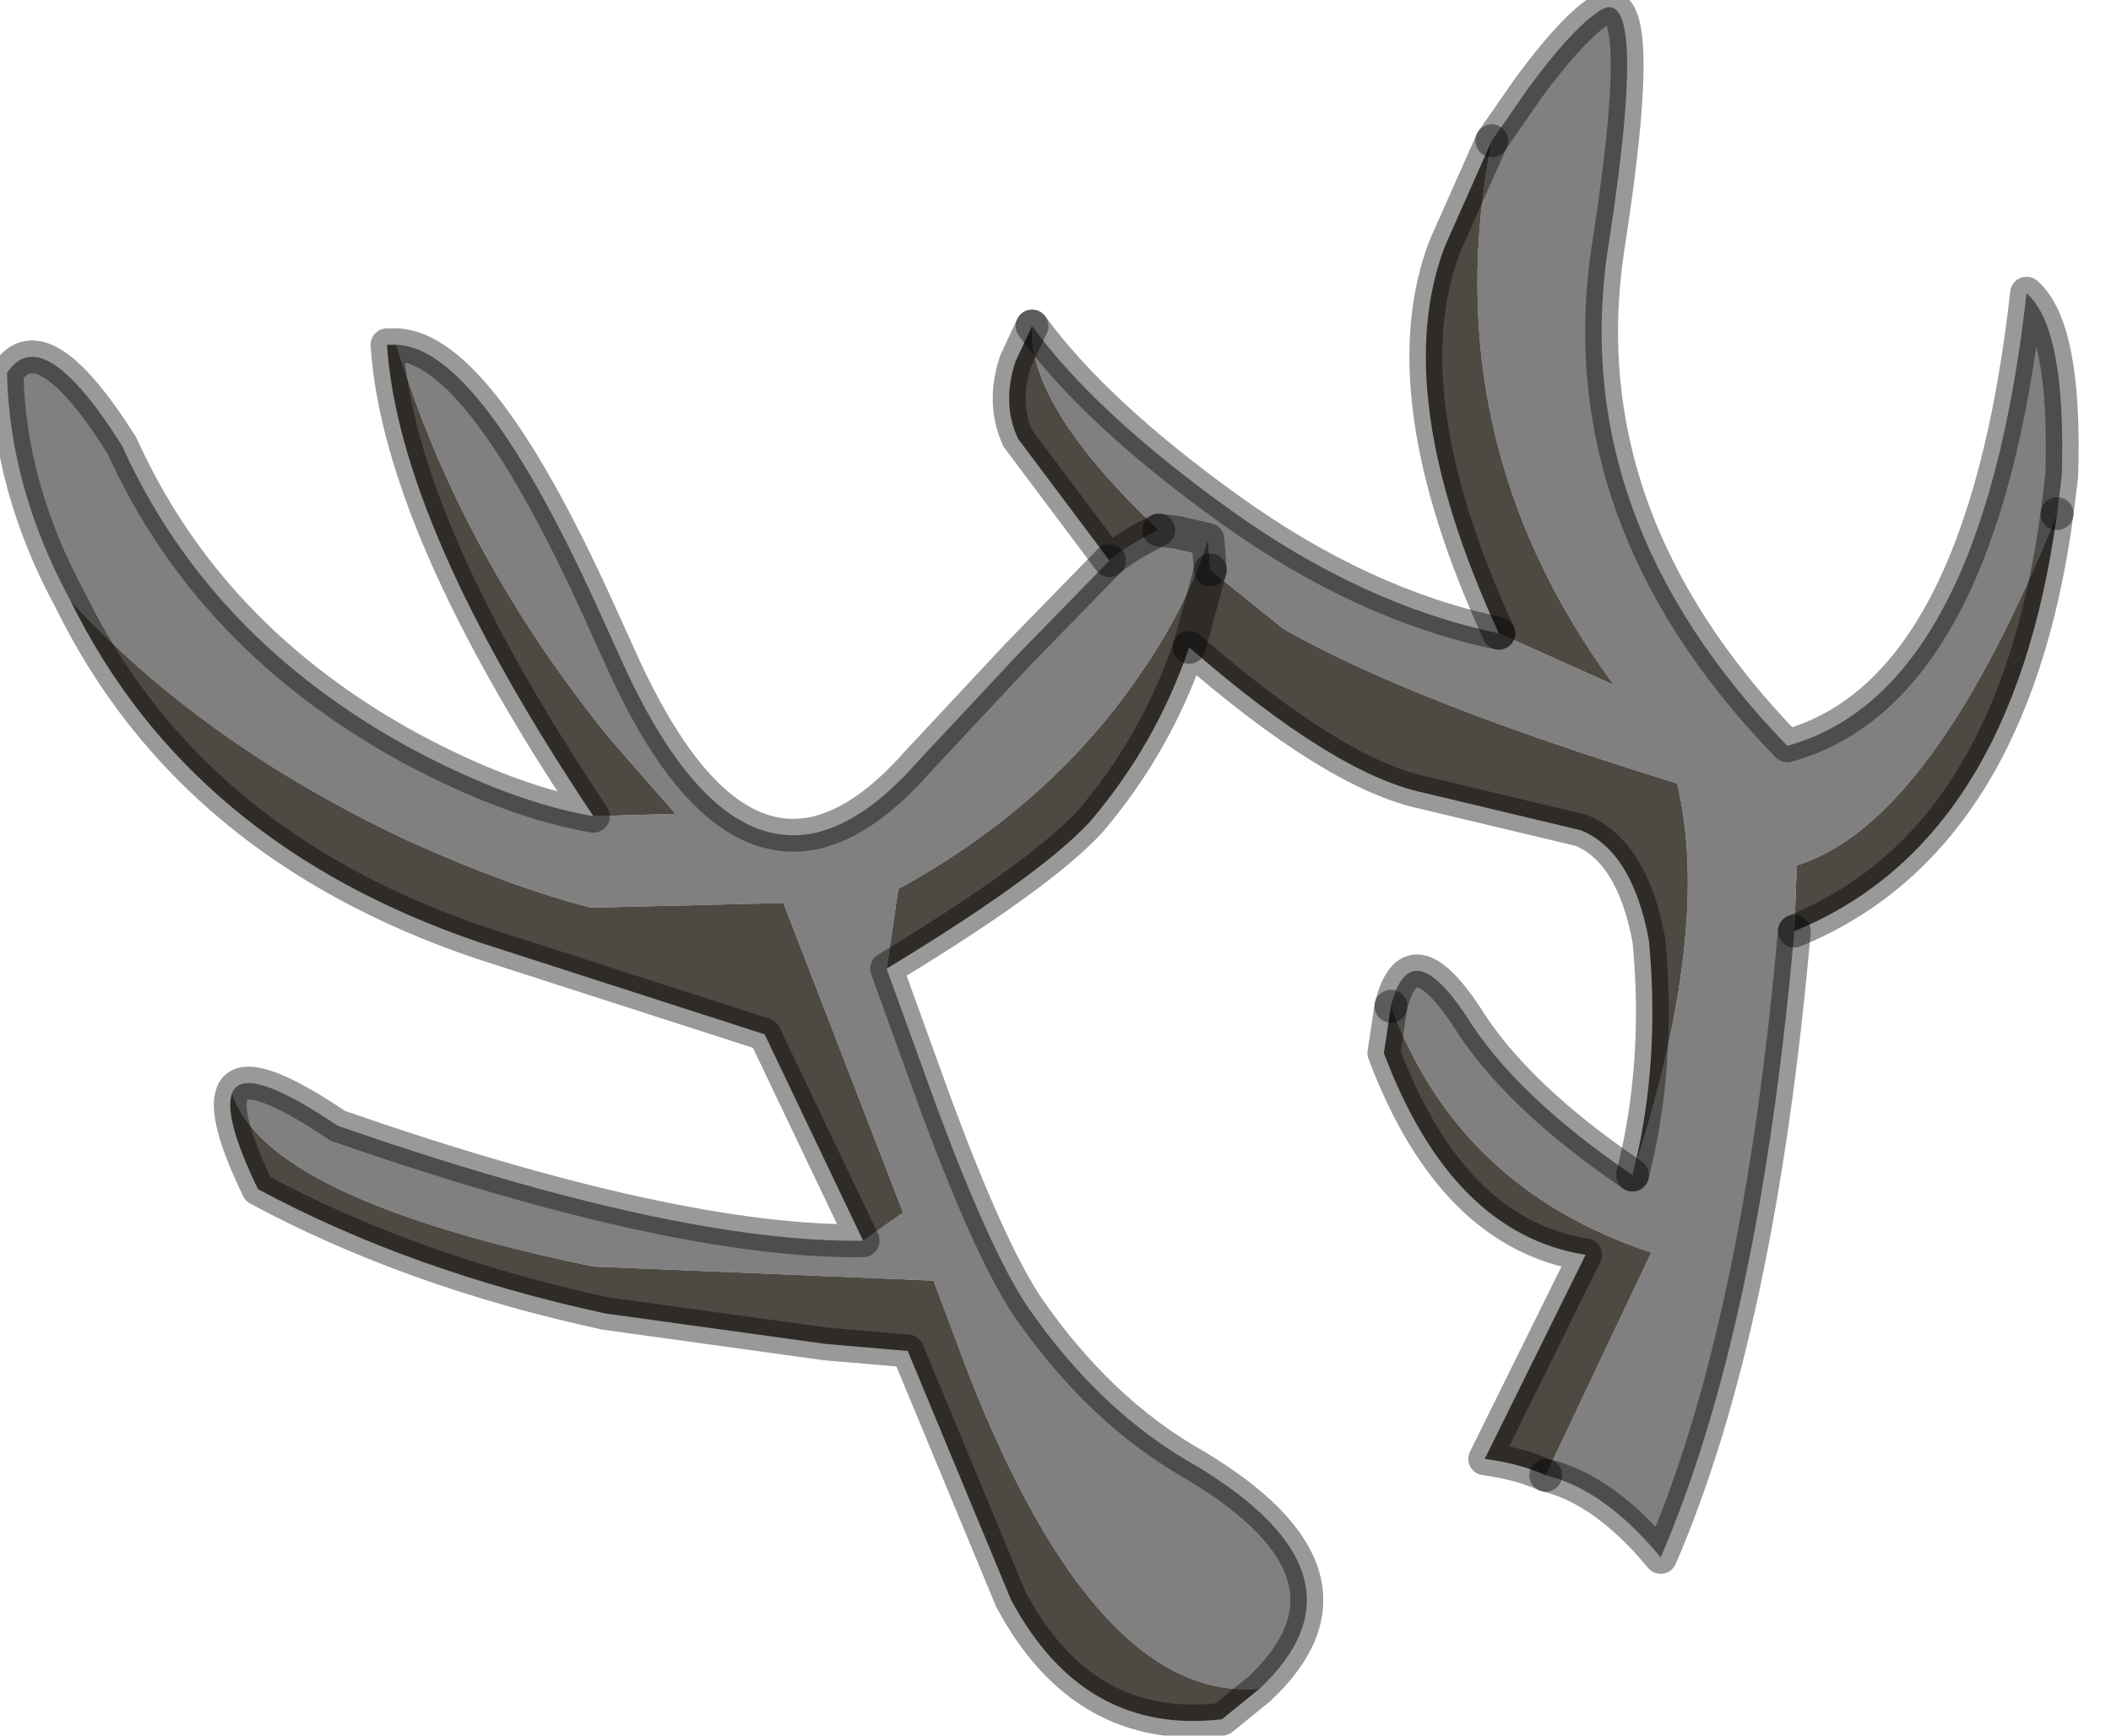 <?xml version="1.0" encoding="utf-8"?>
<svg version="1.1" id="Layer_1"
xmlns="http://www.w3.org/2000/svg"
xmlns:xlink="http://www.w3.org/1999/xlink"
width="45px" height="37px"
xml:space="preserve">
<g id="PathID_3354" transform="matrix(1, 0, 0, 1, 0, 0.15)">
<path style="fill:#808080;fill-opacity:1" d="M38.3 18.3L38.3 18.35L38.25 19.7Q37.5 28.2 35.4 33.05Q34.2 31.6 32.95 31.3L35.2 26.55Q31.1 25.2 29.65 21.3Q30.05 19.7 31.25 21.5Q32.3 23.2 34.8 24.9Q36.5 19.65 35.75 16.55Q30.05 14.8 27.35 13.25L25.8 12L25.75 11.35Q25.3 12.8 24.25 14.3L25.1 11.2L24.7 11.15Q21.9 8.5 22 6.8Q23.35 8.65 26.2 10.7Q29.05 12.75 31.95 13.35L34.4 14.45Q30.55 9.2 31.8 2.85L32.6 1.7Q33.45 0.55 34 0.15Q35.2 -0.85 34.3 5Q33.35 10.85 38.1 15.75Q42.25 14.6 43.2 6.1Q44.05 6.85 43.95 10L43.85 10.8Q41.2 17.4 38.3 18.3M24.25 14.3Q22.35 17.05 19.15 18.8L18.9 20.5L19.95 23.4Q21.1 26.5 21.9 27.7Q23.45 29.95 25.5 31.1Q29.4 33.45 26.85 35.85Q23.4 36.15 20.65 29.15L19.9 27.15L12.65 26.85Q5.65 25.4 4.95 23.15Q5.2 22.5 7.2 23.85Q14.4 26.35 18.4 26.3L19.25 25.7L16.7 19.1L12.6 19.2Q10.85 18.75 8.65 17.75Q4.3 15.7 1.5 12.65Q0.2 10.25 0.15 7.8Q0.9 6.65 2.6 9.35Q4.45 13.45 8.75 15.8Q10.9 16.95 12.65 17.25L14.4 17.2L13 15.6Q9.8 11.65 8.45 7.2Q10.25 7.25 12.85 13.05L13.35 14.15Q15.2 18.1 17.4 17.6Q18.45 17.35 19.55 16.1L21.7 13.8L23.65 11.8Q24 11.5 24.7 11.15L25.1 11.2L25.75 11.35" />
<path style="fill:#4F4943;fill-opacity:1" d="M30.8 5.1L31.8 2.85Q30.55 9.2 34.4 14.45L31.95 13.35Q29.6 8.25 30.8 5.1M23.65 11.8L21.7 9.2Q21.35 8.45 21.65 7.55L22 6.8Q21.9 8.5 24.7 11.15Q24 11.5 23.65 11.8M25.75 11.35L25.8 12L27.35 13.25Q30.05 14.8 35.75 16.55Q36.5 19.65 34.8 24.9Q35.4 22.55 35.15 19.9Q34.8 18 33.7 17.55L30.35 16.75Q28.45 16.35 25.35 13.65Q24.65 15.7 23.25 17.35Q22.2 18.5 18.9 20.5L19.15 18.8Q22.35 17.05 24.25 14.3Q25.3 12.8 25.75 11.35M31.65 30.95L33.8 26.6Q30.95 26.15 29.5 22.3L29.65 21.3Q31.1 25.2 35.2 26.55L32.95 31.3Q32.4 31.05 31.65 30.95M38.25 19.7L38.3 18.35L38.3 18.3Q41.2 17.4 43.85 10.8Q42.9 17.8 38.25 19.7M26.85 35.85L26.05 36.5Q23.1 36.85 21.55 33.95L19.35 28.65L17.6 28.5L12.9 27.85Q8.75 26.95 5.5 25.2Q4.75 23.65 4.95 23.15Q5.65 25.4 12.65 26.85L19.9 27.15L20.65 29.15Q23.4 36.15 26.85 35.85M18.4 26.3L16.3 21.9L10.25 19.95Q4.05 17.85 1.5 12.65Q4.3 15.7 8.65 17.75Q10.85 18.75 12.6 19.2L16.7 19.1L19.25 25.7L18.4 26.3M12.65 17.25Q8.5 11.05 8.25 7.2L8.3 7.2L8.45 7.2Q9.8 11.65 13 15.6L14.4 17.2L12.65 17.25M25.35 13.65L25.8 12L25.35 13.65" />
<path style="fill:none;stroke-width:0.7;stroke-linecap:round;stroke-linejoin:round;stroke-miterlimit:3;stroke:#000000;stroke-opacity:0.4" d="M43.85 10.8L43.95 10Q44.05 6.85 43.2 6.1Q42.25 14.6 38.1 15.75Q33.35 10.85 34.3 5Q35.2 -0.85 34 0.15Q33.45 0.55 32.6 1.7L31.8 2.85" />
<path style="fill:none;stroke-width:0.7;stroke-linecap:round;stroke-linejoin:round;stroke-miterlimit:3;stroke:#000000;stroke-opacity:0.4" d="M31.95 13.35Q29.05 12.75 26.2 10.7Q23.35 8.65 22 6.8" />
<path style="fill:none;stroke-width:0.7;stroke-linecap:round;stroke-linejoin:round;stroke-miterlimit:3;stroke:#000000;stroke-opacity:0.4" d="M24.7 11.15L25.1 11.2L25.75 11.35L25.8 12" />
<path style="fill:none;stroke-width:0.7;stroke-linecap:round;stroke-linejoin:round;stroke-miterlimit:3;stroke:#000000;stroke-opacity:0.4" d="M34.8 24.9Q32.3 23.2 31.25 21.5Q30.05 19.7 29.65 21.3" />
<path style="fill:none;stroke-width:0.7;stroke-linecap:round;stroke-linejoin:round;stroke-miterlimit:3;stroke:#000000;stroke-opacity:0.4" d="M32.95 31.3Q34.2 31.6 35.4 33.05Q37.5 28.2 38.25 19.7" />
<path style="fill:none;stroke-width:0.7;stroke-linecap:round;stroke-linejoin:round;stroke-miterlimit:3;stroke:#000000;stroke-opacity:0.4" d="M43.85 10.8Q42.9 17.8 38.25 19.7" />
<path style="fill:none;stroke-width:0.7;stroke-linecap:round;stroke-linejoin:round;stroke-miterlimit:3;stroke:#000000;stroke-opacity:0.4" d="M31.8 2.85L30.8 5.1Q29.6 8.25 31.95 13.35" />
<path style="fill:none;stroke-width:0.7;stroke-linecap:round;stroke-linejoin:round;stroke-miterlimit:3;stroke:#000000;stroke-opacity:0.4" d="M22 6.8L21.65 7.55Q21.35 8.45 21.7 9.2L23.65 11.8Q24 11.5 24.7 11.15" />
<path style="fill:none;stroke-width:0.7;stroke-linecap:round;stroke-linejoin:round;stroke-miterlimit:3;stroke:#000000;stroke-opacity:0.4" d="M34.8 24.9Q35.4 22.55 35.15 19.9Q34.8 18 33.7 17.55L30.35 16.75Q28.45 16.35 25.35 13.65Q24.65 15.7 23.25 17.35Q22.2 18.5 18.9 20.5L19.95 23.4Q21.1 26.5 21.9 27.7Q23.45 29.95 25.5 31.1Q29.4 33.45 26.85 35.85L26.05 36.5Q23.1 36.85 21.55 33.95L19.35 28.65L17.6 28.5L12.9 27.85Q8.75 26.95 5.5 25.2Q4.75 23.65 4.95 23.15Q5.2 22.5 7.2 23.85Q14.4 26.35 18.4 26.3L16.3 21.9L10.25 19.95Q4.05 17.85 1.5 12.65Q0.2 10.25 0.15 7.8Q0.9 6.65 2.6 9.35Q4.45 13.45 8.75 15.8Q10.9 16.95 12.65 17.25Q8.5 11.05 8.25 7.2L8.3 7.2L8.45 7.2Q10.25 7.25 12.85 13.05L13.35 14.15Q15.2 18.1 17.4 17.6Q18.45 17.35 19.55 16.1L21.7 13.8L23.65 11.8" />
<path style="fill:none;stroke-width:0.7;stroke-linecap:round;stroke-linejoin:round;stroke-miterlimit:3;stroke:#000000;stroke-opacity:0.4" d="M29.65 21.3L29.5 22.3Q30.95 26.15 33.8 26.6L31.65 30.95Q32.4 31.05 32.95 31.3" />
<path style="fill:none;stroke-width:0.7;stroke-linecap:round;stroke-linejoin:round;stroke-miterlimit:3;stroke:#000000;stroke-opacity:0.4" d="M25.8 12L25.35 13.65" />
</g>
</svg>
